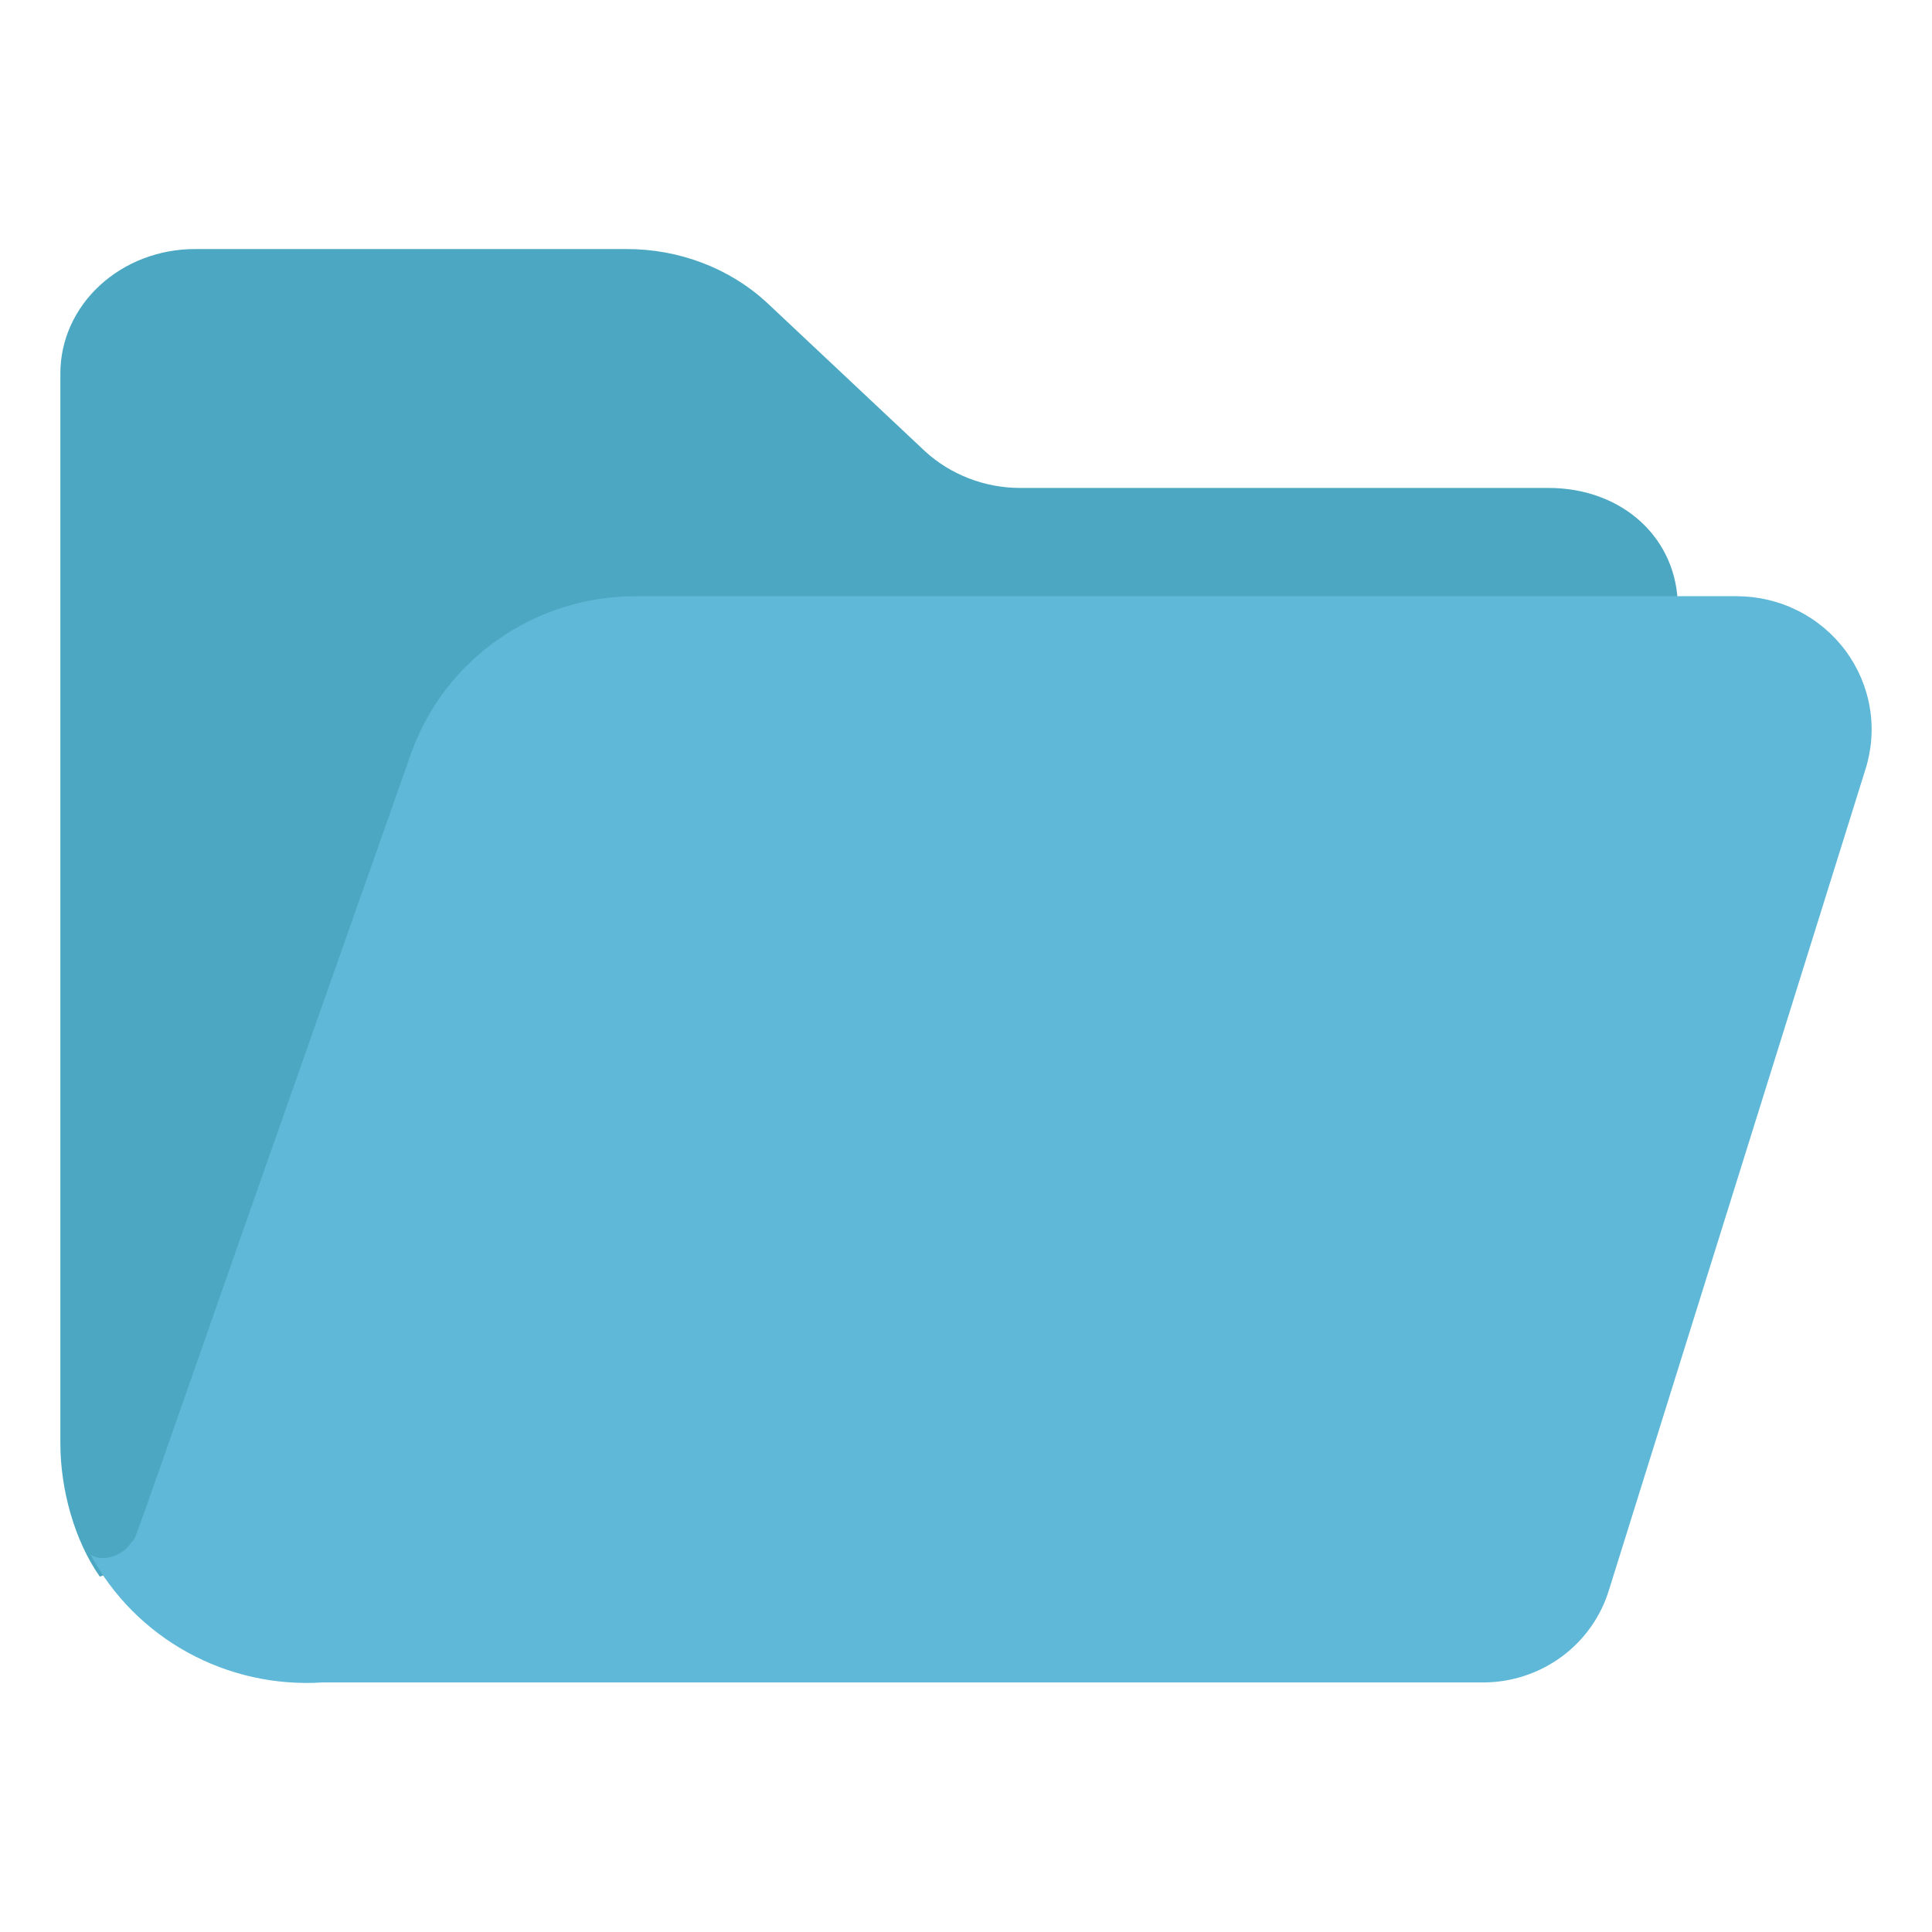 <svg viewBox="0 0 256 256" fill="none" xmlns="http://www.w3.org/2000/svg">
<path d="M135.164 64.654H205.18C215.03 64.654 222.326 71.388 222.326 80.48V88.394L110.876 171.485L13.229 208.915C9.886 204.167 8 197.385 8 191.268V49.46C8 45.094 9.879 40.908 13.223 37.821C16.567 34.734 21.103 33 25.832 33H83.057C89.992 33 96.645 35.532 101.557 40.043L122.587 59.811C125.931 62.873 130.457 64.654 135.164 64.654Z" fill="#4CA8C2"/>
<path d="M230.14 79H84.219C77.721 79.002 71.382 80.987 66.069 84.683C60.757 88.379 56.729 93.605 54.538 99.648C15.188 211.098 18.437 203.09 17.443 204.343C17.022 204.984 16.447 205.513 15.77 205.882C15.093 206.251 14.334 206.449 13.56 206.459C13.007 206.451 12.467 206.293 12 206.002C14.929 211.446 19.386 215.939 24.836 218.942C30.287 221.945 36.499 223.331 42.727 222.933H196.593C200.333 222.916 203.968 221.711 206.961 219.495C209.954 217.28 212.145 214.173 213.212 210.633L247.171 101.976C248.016 99.332 248.219 96.528 247.763 93.792C247.307 91.056 246.205 88.465 244.547 86.227C242.889 83.99 240.72 82.17 238.217 80.914C235.714 79.659 232.947 79.003 230.14 79Z" fill="#5FB8D7"/>
</svg>
